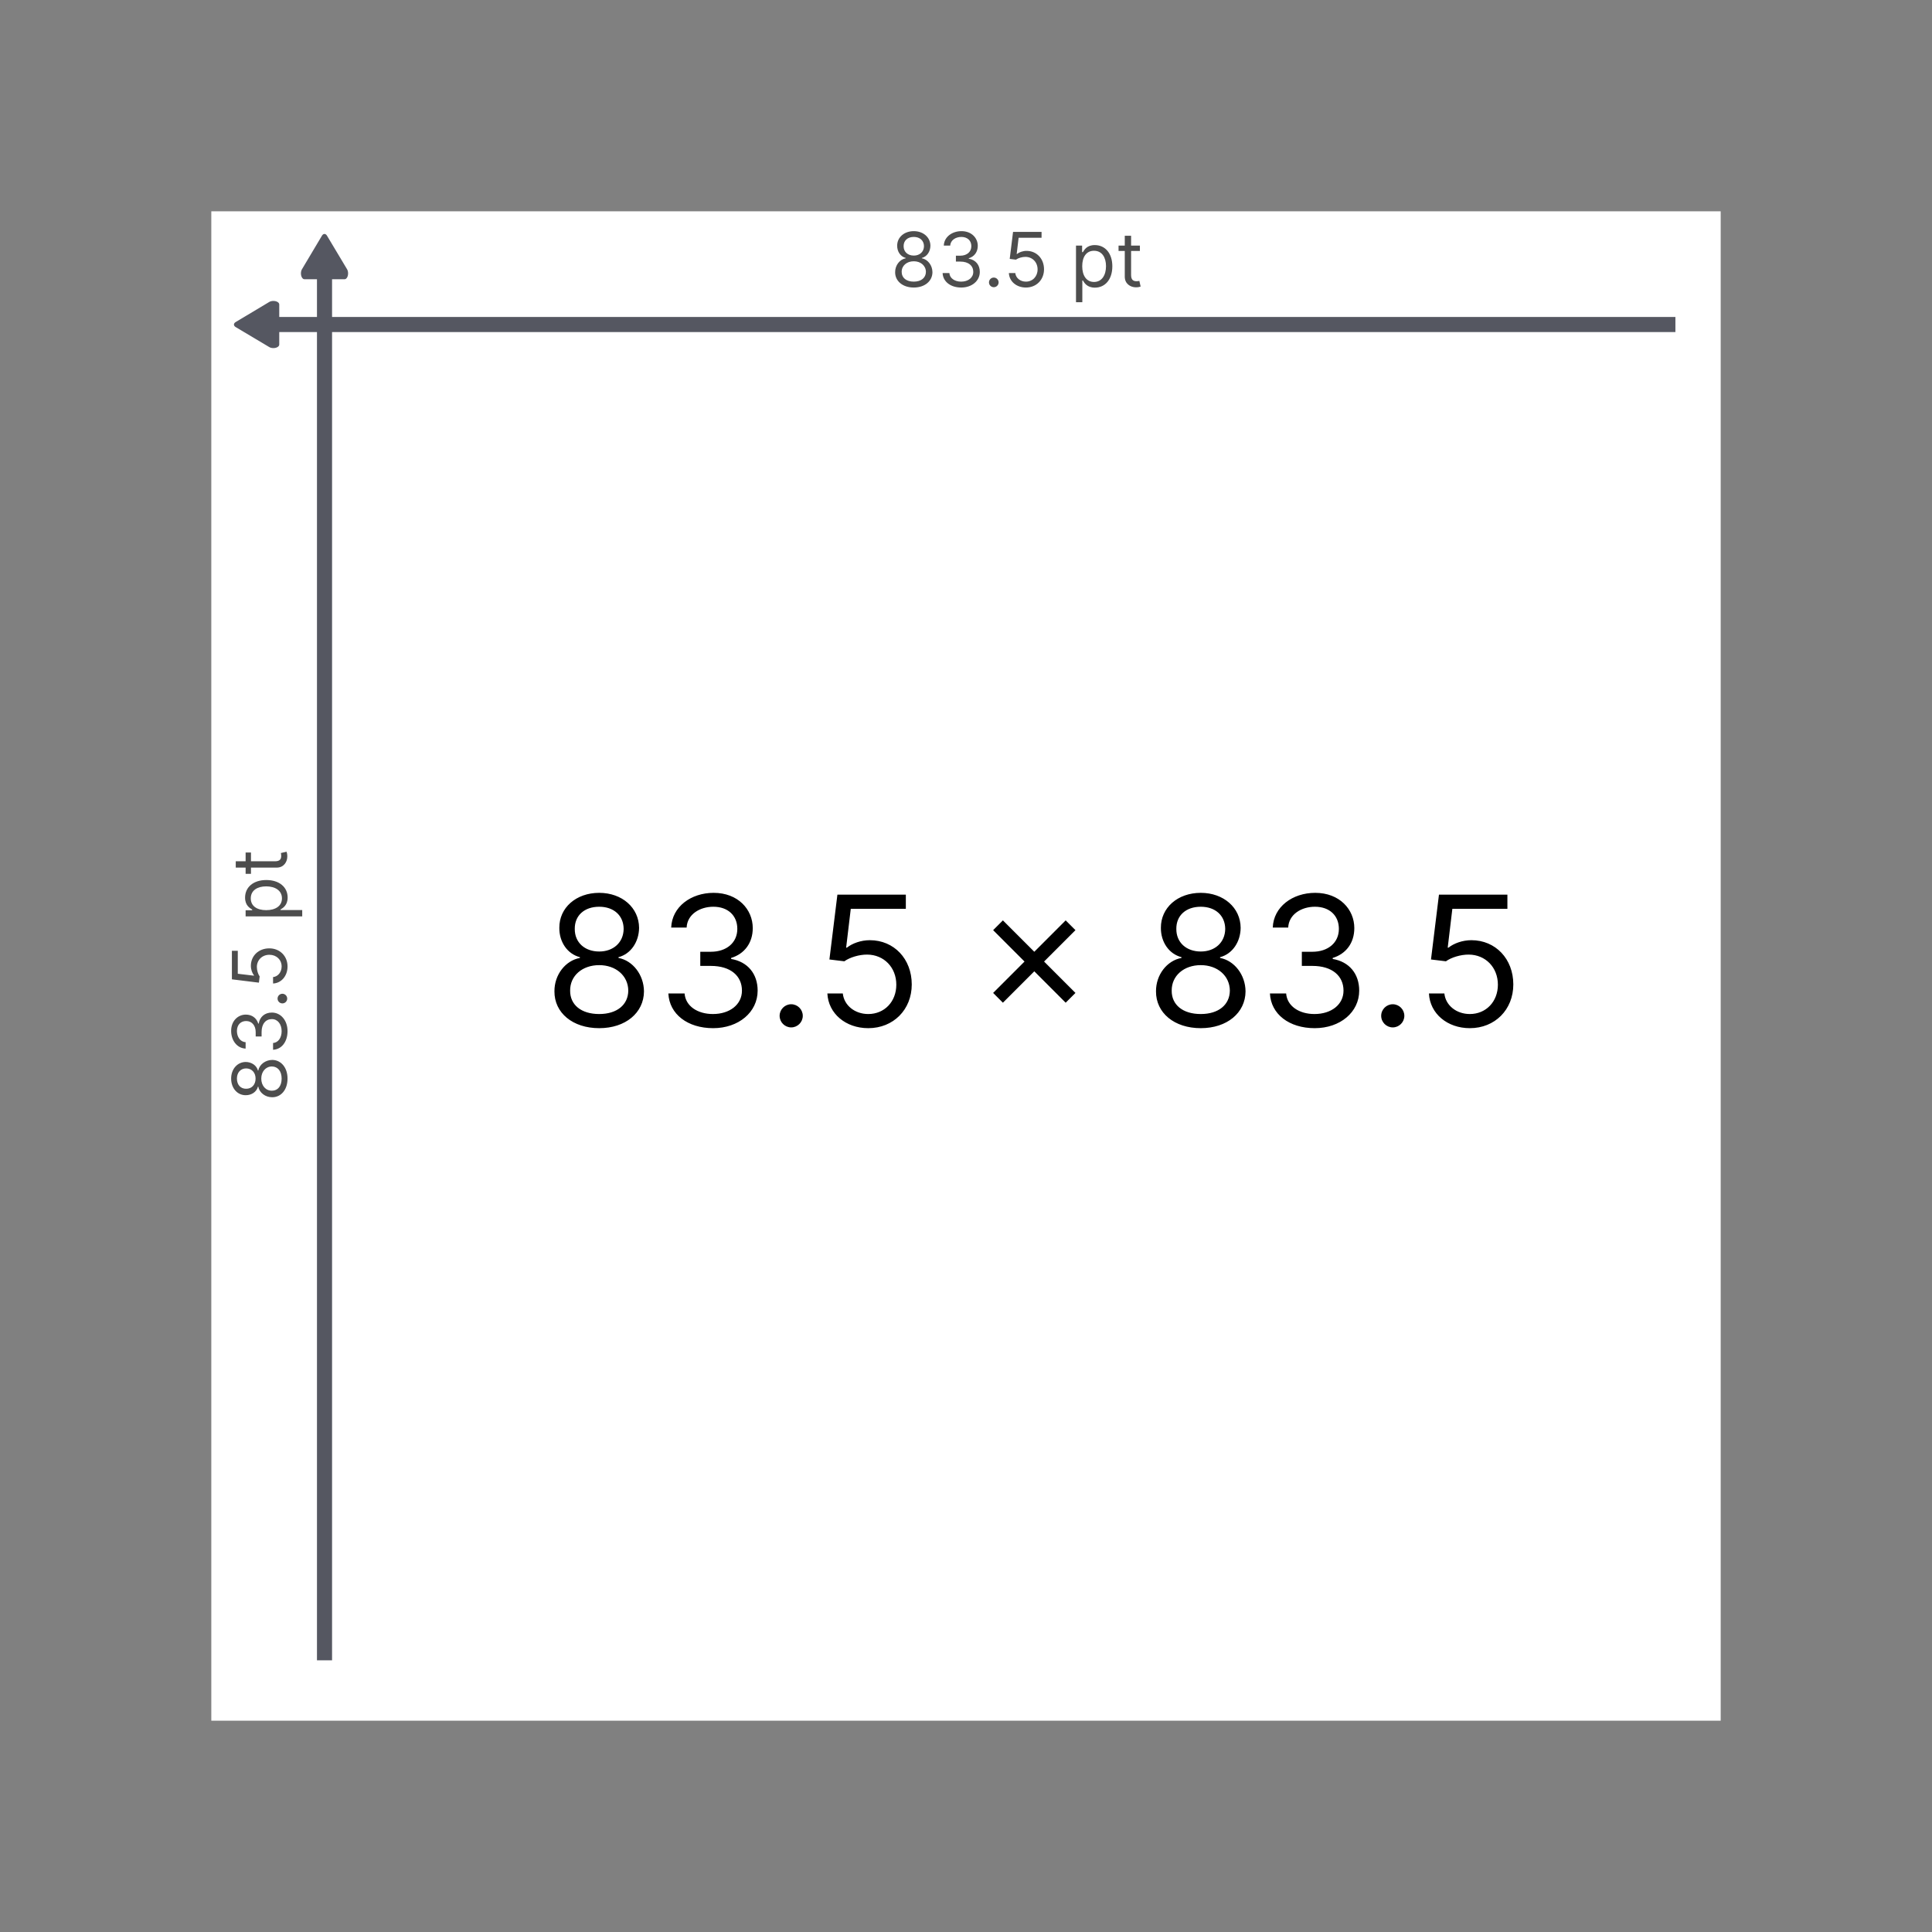 <svg width="128" height="128" viewBox="0 0 128 128" fill="none" xmlns="http://www.w3.org/2000/svg">
<rect x="0" y="0" width="128" height="128" fill="#808080" stroke="none"/>
<rect x="14" y="14" width="100" height="100" fill="white"/>
<path d="M23.062 18.112C23.062 18.328 22.958 18.501 22.828 18.501H20.172C20.042 18.501 19.938 18.328 19.938 18.112C19.938 17.996 19.968 17.892 20.016 17.821L21.336 15.605C21.378 15.54 21.435 15.499 21.497 15.499C21.559 15.499 21.616 15.54 21.658 15.605L22.984 17.821C23.032 17.892 23.062 17.996 23.062 18.112Z" fill="#555761"/>
<line x1="21.5" y1="17" x2="21.5" y2="110" stroke="#555761"/>
<g clip-path="url(#clip0)">
<path d="M18.112 19.938C18.328 19.938 18.501 20.042 18.501 20.172V22.828C18.501 22.958 18.328 23.062 18.112 23.062C17.996 23.062 17.892 23.032 17.821 22.984L15.605 21.664C15.54 21.622 15.499 21.565 15.499 21.503C15.499 21.441 15.54 21.384 15.605 21.342L17.821 20.016C17.892 19.968 17.996 19.938 18.112 19.938Z" fill="#555761"/>
</g>
<line x1="17" y1="21.5" x2="111" y2="21.5" stroke="#555761"/>
<path d="M60.541 19.05C61.267 19.05 61.773 18.625 61.777 18.034C61.773 17.574 61.466 17.184 61.074 17.111V17.09C61.415 17.001 61.639 16.667 61.642 16.28C61.639 15.726 61.173 15.314 60.541 15.314C59.902 15.314 59.437 15.726 59.44 16.28C59.437 16.667 59.66 17.001 60.008 17.09V17.111C59.609 17.184 59.302 17.574 59.305 18.034C59.302 18.625 59.808 19.05 60.541 19.05ZM60.541 18.659C60.042 18.659 59.735 18.403 59.739 18.013C59.735 17.603 60.074 17.31 60.541 17.31C61.001 17.31 61.34 17.603 61.344 18.013C61.34 18.403 61.033 18.659 60.541 18.659ZM60.541 16.933C60.144 16.933 59.863 16.685 59.867 16.308C59.863 15.939 60.133 15.697 60.541 15.697C60.943 15.697 61.212 15.939 61.216 16.308C61.212 16.685 60.932 16.933 60.541 16.933ZM63.686 19.05C64.391 19.05 64.915 18.608 64.915 18.013C64.915 17.551 64.641 17.216 64.183 17.139V17.111C64.551 16.999 64.78 16.697 64.78 16.287C64.78 15.772 64.373 15.314 63.7 15.314C63.072 15.314 62.55 15.701 62.529 16.273H62.955C62.971 15.911 63.315 15.697 63.693 15.697C64.094 15.697 64.354 15.941 64.354 16.308C64.354 16.692 64.054 16.94 63.622 16.94H63.331V17.331H63.622C64.174 17.331 64.482 17.611 64.482 18.013C64.482 18.398 64.146 18.659 63.679 18.659C63.258 18.659 62.924 18.442 62.898 18.091H62.45C62.477 18.663 62.981 19.05 63.686 19.05ZM65.841 19.028C66.017 19.028 66.161 18.885 66.161 18.709C66.161 18.533 66.017 18.389 65.841 18.389C65.665 18.389 65.522 18.533 65.522 18.709C65.522 18.885 65.665 19.028 65.841 19.028ZM67.969 19.05C68.661 19.05 69.169 18.538 69.169 17.842C69.169 17.137 68.679 16.621 68.011 16.621C67.766 16.621 67.528 16.708 67.379 16.827H67.358L67.486 15.754H69.006V15.364H67.117L66.896 17.153L67.308 17.203C67.459 17.095 67.717 17.017 67.94 17.018C68.404 17.022 68.743 17.374 68.743 17.849C68.743 18.316 68.416 18.659 67.969 18.659C67.596 18.659 67.299 18.419 67.266 18.091H66.84C66.866 18.645 67.344 19.05 67.969 19.05ZM71.288 20.023H71.707V18.581H71.742C71.835 18.73 72.012 19.057 72.538 19.057C73.22 19.057 73.695 18.51 73.695 17.643C73.695 16.784 73.22 16.237 72.531 16.237C71.998 16.237 71.835 16.564 71.742 16.706H71.693V16.273H71.288V20.023ZM71.7 17.636C71.7 17.026 71.97 16.614 72.481 16.614C73.014 16.614 73.276 17.061 73.276 17.636C73.276 18.219 73.007 18.68 72.481 18.68C71.977 18.68 71.7 18.254 71.7 17.636ZM75.521 16.273H74.938V15.619H74.519V16.273H74.107V16.628H74.519V18.332C74.519 18.808 74.903 19.035 75.258 19.035C75.414 19.035 75.514 19.007 75.57 18.986L75.485 18.609C75.45 18.616 75.393 18.631 75.301 18.631C75.116 18.631 74.938 18.574 74.938 18.219V16.628H75.521V16.273Z" fill="#4D4D4D"/>
<path d="M19.05 71.459C19.05 70.733 18.625 70.227 18.034 70.223C17.574 70.227 17.184 70.534 17.111 70.926H17.09C17.001 70.585 16.667 70.362 16.28 70.358C15.726 70.362 15.314 70.827 15.314 71.459C15.314 72.098 15.726 72.563 16.28 72.56C16.667 72.563 17.001 72.34 17.09 71.992H17.111C17.184 72.391 17.574 72.698 18.034 72.695C18.625 72.698 19.05 72.192 19.05 71.459ZM18.659 71.459C18.659 71.958 18.403 72.265 18.013 72.261C17.603 72.265 17.31 71.926 17.31 71.459C17.31 70.999 17.603 70.66 18.013 70.656C18.403 70.66 18.659 70.967 18.659 71.459ZM16.933 71.459C16.933 71.856 16.685 72.137 16.308 72.133C15.939 72.137 15.697 71.867 15.697 71.459C15.697 71.058 15.939 70.788 16.308 70.784C16.685 70.788 16.933 71.068 16.933 71.459ZM19.05 68.314C19.05 67.609 18.608 67.085 18.013 67.085C17.551 67.085 17.216 67.359 17.139 67.817H17.111C16.999 67.449 16.697 67.22 16.287 67.22C15.772 67.22 15.314 67.627 15.314 68.3C15.314 68.928 15.701 69.45 16.273 69.472V69.045C15.911 69.029 15.697 68.685 15.697 68.307C15.697 67.906 15.941 67.646 16.308 67.646C16.692 67.646 16.94 67.946 16.94 68.378V68.669H17.331V68.378C17.331 67.826 17.611 67.518 18.013 67.518C18.398 67.518 18.659 67.854 18.659 68.321C18.659 68.742 18.442 69.076 18.091 69.102V69.55C18.663 69.523 19.05 69.019 19.05 68.314ZM19.028 66.159C19.028 65.983 18.885 65.839 18.709 65.839C18.533 65.839 18.389 65.983 18.389 66.159C18.389 66.335 18.533 66.478 18.709 66.478C18.885 66.478 19.028 66.335 19.028 66.159ZM19.05 64.031C19.05 63.339 18.538 62.831 17.842 62.831C17.137 62.831 16.621 63.321 16.621 63.989C16.621 64.234 16.708 64.472 16.827 64.621V64.642L15.754 64.514V62.994H15.364V64.883L17.153 65.104L17.203 64.692C17.095 64.541 17.017 64.283 17.018 64.06C17.022 63.596 17.374 63.257 17.849 63.257C18.316 63.257 18.659 63.584 18.659 64.031C18.659 64.404 18.419 64.701 18.091 64.734V65.16C18.645 65.134 19.05 64.656 19.05 64.031ZM20.023 60.712V60.293H18.581V60.258C18.73 60.165 19.057 59.988 19.057 59.462C19.057 58.78 18.51 58.304 17.643 58.304C16.784 58.304 16.237 58.78 16.237 59.469C16.237 60.002 16.564 60.165 16.706 60.258V60.307H16.273V60.712H20.023ZM17.636 60.3C17.026 60.3 16.614 60.03 16.614 59.519C16.614 58.986 17.061 58.724 17.636 58.724C18.219 58.724 18.68 58.993 18.68 59.519C18.68 60.023 18.254 60.3 17.636 60.3ZM16.273 56.479V57.062H15.619V57.481H16.273V57.893H16.628V57.481H18.332C18.808 57.481 19.035 57.097 19.035 56.742C19.035 56.586 19.007 56.486 18.986 56.429L18.609 56.515C18.616 56.55 18.631 56.607 18.631 56.699C18.631 56.884 18.574 57.062 18.219 57.062H16.628V56.479H16.273Z" fill="#4D4D4D"/>
<path d="M39.699 68.119C41.442 68.119 42.656 67.101 42.665 65.682C42.656 64.578 41.919 63.641 40.977 63.466V63.415C41.795 63.202 42.332 62.401 42.341 61.472C42.332 60.142 41.216 59.153 39.699 59.153C38.165 59.153 37.048 60.142 37.057 61.472C37.048 62.401 37.585 63.202 38.42 63.415V63.466C37.462 63.641 36.724 64.578 36.733 65.682C36.724 67.101 37.939 68.119 39.699 68.119ZM39.699 67.182C38.501 67.182 37.764 66.568 37.773 65.631C37.764 64.646 38.578 63.943 39.699 63.943C40.803 63.943 41.617 64.646 41.625 65.631C41.617 66.568 40.879 67.182 39.699 67.182ZM39.699 63.04C38.744 63.04 38.071 62.443 38.08 61.54C38.071 60.653 38.719 60.074 39.699 60.074C40.662 60.074 41.31 60.653 41.318 61.54C41.31 62.443 40.636 63.04 39.699 63.04ZM47.247 68.119C48.939 68.119 50.196 67.058 50.196 65.631C50.196 64.523 49.539 63.717 48.44 63.534V63.466C49.322 63.197 49.872 62.473 49.872 61.489C49.872 60.253 48.896 59.153 47.281 59.153C45.772 59.153 44.52 60.082 44.468 61.455H45.491C45.529 60.585 46.356 60.074 47.264 60.074C48.227 60.074 48.849 60.658 48.849 61.54C48.849 62.46 48.129 63.057 47.093 63.057H46.395V63.994H47.093C48.419 63.994 49.156 64.668 49.156 65.631C49.156 66.555 48.35 67.182 47.23 67.182C46.22 67.182 45.419 66.662 45.355 65.818H44.281C44.345 67.19 45.555 68.119 47.247 68.119ZM52.419 68.068C52.841 68.068 53.186 67.723 53.186 67.301C53.186 66.879 52.841 66.534 52.419 66.534C51.997 66.534 51.652 66.879 51.652 67.301C51.652 67.723 51.997 68.068 52.419 68.068ZM57.525 68.119C59.187 68.119 60.406 66.892 60.406 65.222C60.406 63.53 59.23 62.29 57.627 62.29C57.039 62.29 56.468 62.499 56.11 62.784H56.059L56.366 60.21H60.014V59.273H55.48L54.951 63.568L55.94 63.688C56.302 63.428 56.92 63.24 57.457 63.244C58.569 63.253 59.383 64.097 59.383 65.239C59.383 66.359 58.599 67.182 57.525 67.182C56.63 67.182 55.919 66.606 55.838 65.818H54.815C54.879 67.148 56.025 68.119 57.525 68.119ZM70.604 66.432L71.252 65.784L69.173 63.705L71.252 61.625L70.604 60.977L68.525 63.057L66.445 60.977L65.798 61.625L67.877 63.705L65.798 65.784L66.445 66.432L68.525 64.352L70.604 66.432ZM79.554 68.119C81.297 68.119 82.512 67.101 82.52 65.682C82.512 64.578 81.775 63.641 80.833 63.466V63.415C81.651 63.202 82.188 62.401 82.196 61.472C82.188 60.142 81.071 59.153 79.554 59.153C78.02 59.153 76.904 60.142 76.912 61.472C76.904 62.401 77.441 63.202 78.276 63.415V63.466C77.317 63.641 76.58 64.578 76.588 65.682C76.58 67.101 77.794 68.119 79.554 68.119ZM79.554 67.182C78.357 67.182 77.62 66.568 77.628 65.631C77.62 64.646 78.434 63.943 79.554 63.943C80.658 63.943 81.472 64.646 81.481 65.631C81.472 66.568 80.735 67.182 79.554 67.182ZM79.554 63.04C78.6 63.04 77.927 62.443 77.935 61.54C77.927 60.653 78.574 60.074 79.554 60.074C80.517 60.074 81.165 60.653 81.174 61.54C81.165 62.443 80.492 63.04 79.554 63.04ZM87.102 68.119C88.794 68.119 90.051 67.058 90.051 65.631C90.051 64.523 89.395 63.717 88.296 63.534V63.466C89.178 63.197 89.727 62.473 89.727 61.489C89.727 60.253 88.751 59.153 87.136 59.153C85.628 59.153 84.375 60.082 84.324 61.455H85.347C85.385 60.585 86.212 60.074 87.119 60.074C88.082 60.074 88.704 60.658 88.704 61.54C88.704 62.46 87.984 63.057 86.949 63.057H86.25V63.994H86.949C88.274 63.994 89.011 64.668 89.011 65.631C89.011 66.555 88.206 67.182 87.085 67.182C86.075 67.182 85.274 66.662 85.21 65.818H84.136C84.2 67.19 85.41 68.119 87.102 68.119ZM92.275 68.068C92.696 68.068 93.041 67.723 93.041 67.301C93.041 66.879 92.696 66.534 92.275 66.534C91.853 66.534 91.507 66.879 91.507 67.301C91.507 67.723 91.853 68.068 92.275 68.068ZM97.381 68.119C99.043 68.119 100.261 66.892 100.261 65.222C100.261 63.53 99.085 62.29 97.483 62.29C96.895 62.29 96.324 62.499 95.966 62.784H95.915L96.222 60.21H99.869V59.273H95.335L94.807 63.568L95.796 63.688C96.158 63.428 96.776 63.24 97.312 63.244C98.425 63.253 99.239 64.097 99.239 65.239C99.239 66.359 98.454 67.182 97.381 67.182C96.486 67.182 95.774 66.606 95.693 65.818H94.671C94.734 67.148 95.881 68.119 97.381 68.119Z" fill="black"/>
<defs>
<clipPath id="clip0">
<rect width="5" height="8" fill="white" transform="translate(13 24) rotate(-90)"/>
</clipPath>
</defs>
</svg>
